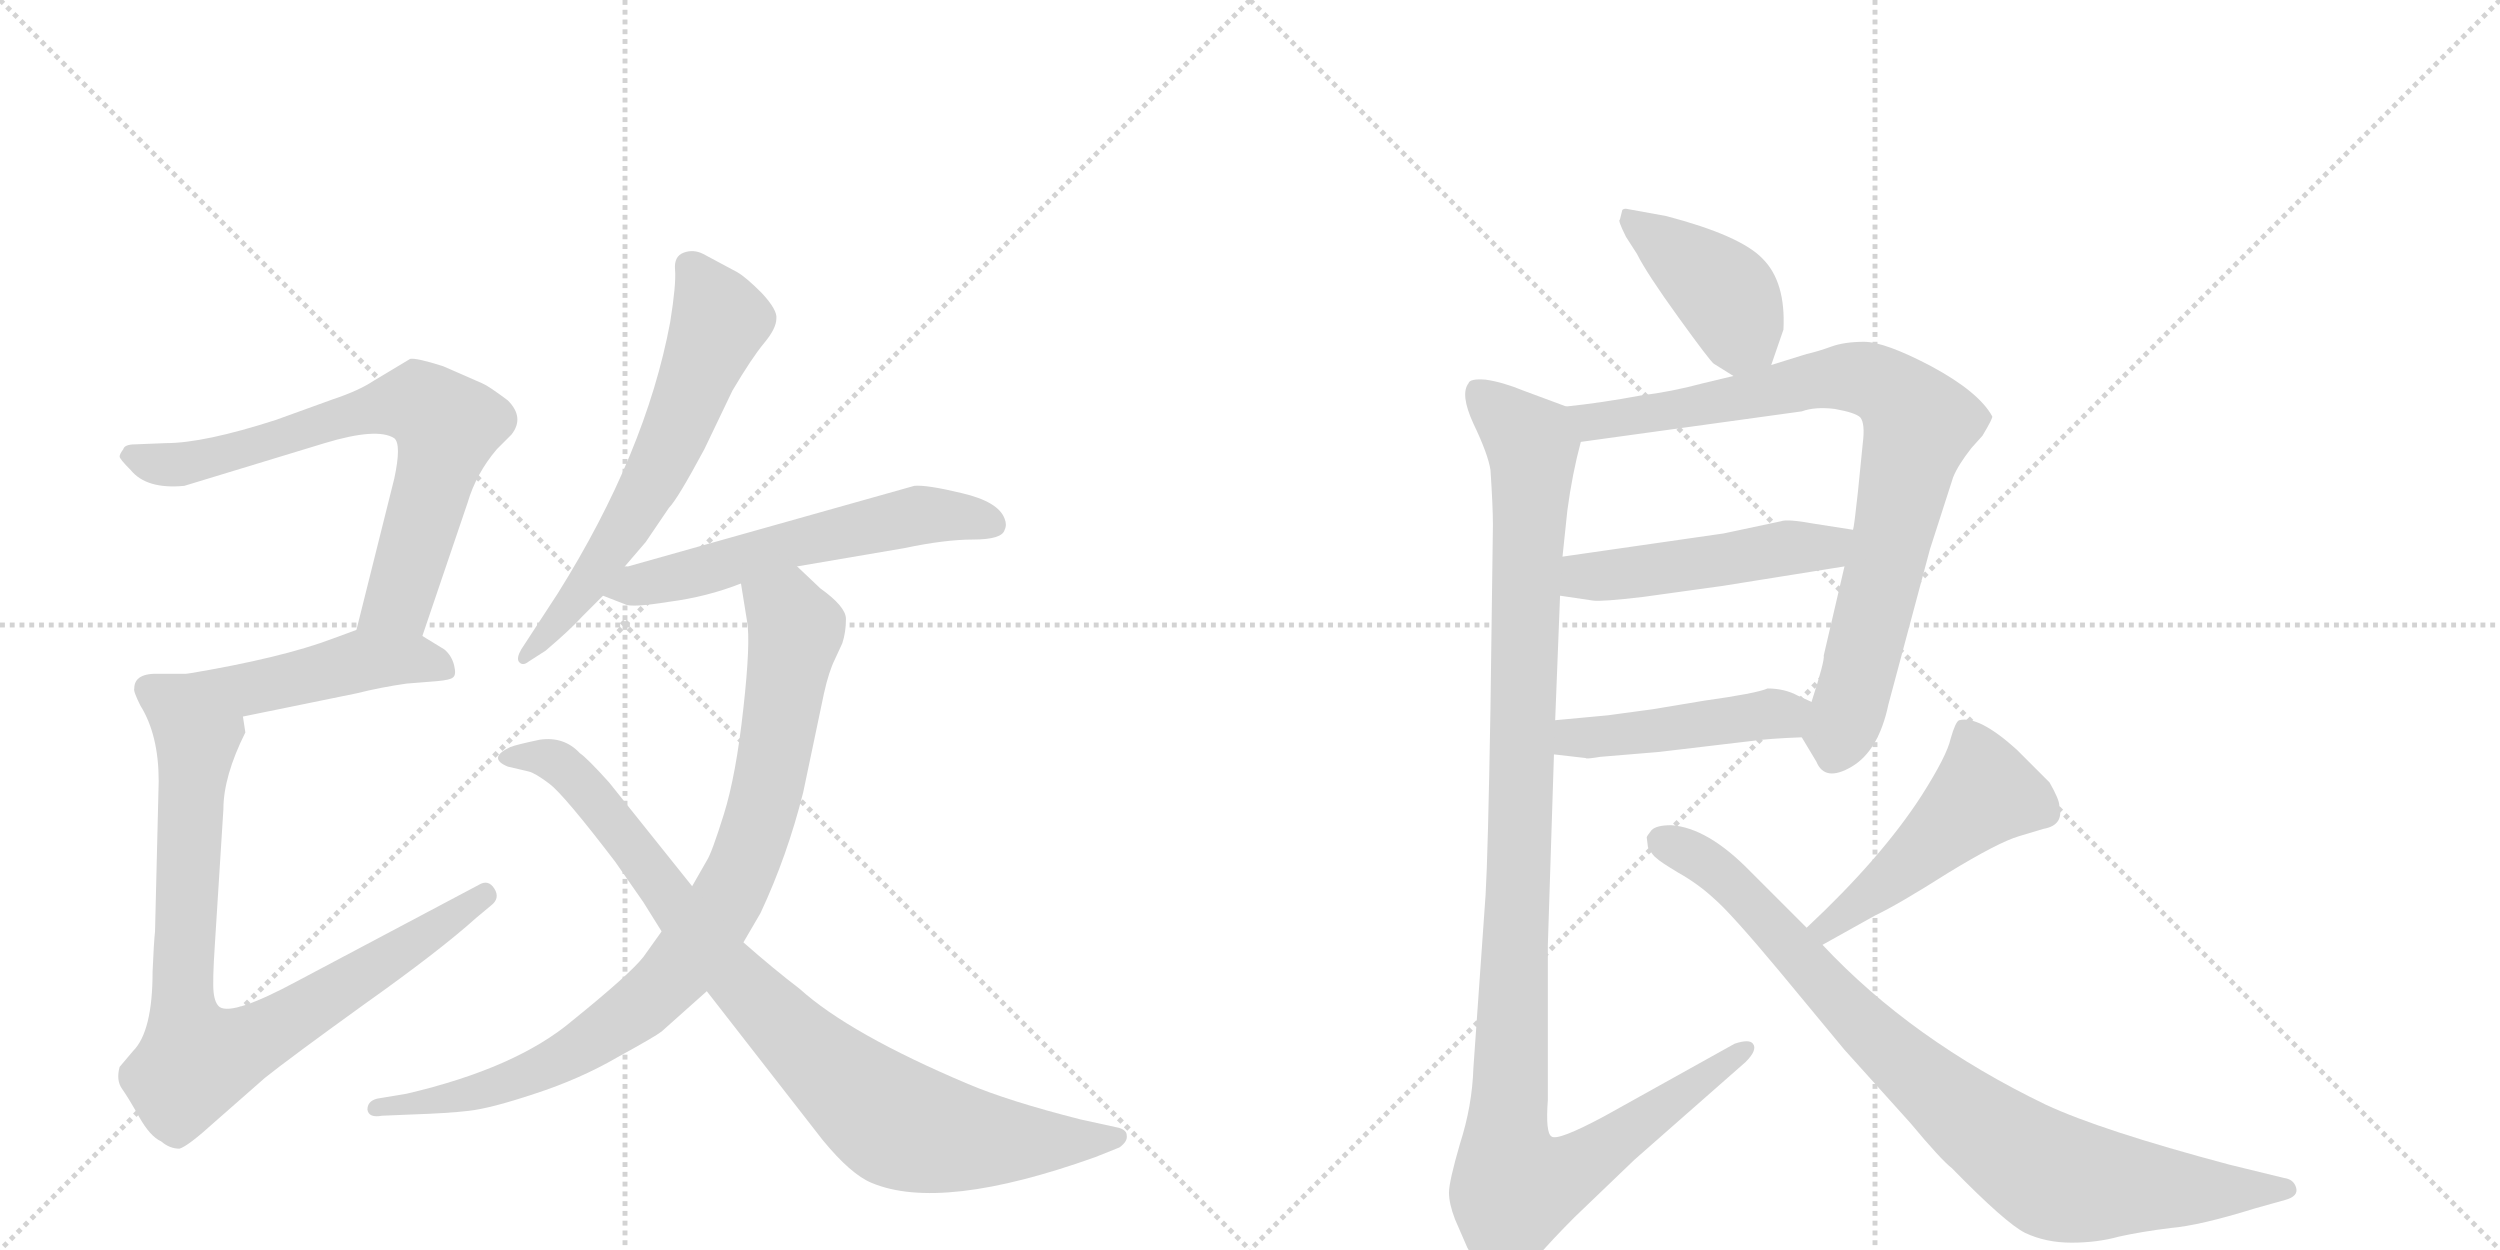 <svg version="1.1" viewBox="0 0 2048 1024" xmlns="http://www.w3.org/2000/svg">
  <g stroke="lightgray" stroke-dasharray="1,1" stroke-width="1" transform="scale(4, 4)">
    <line x1="0" y1="0" x2="256" y2="256"></line>
    <line x1="256" y1="0" x2="0" y2="256"></line>
    <line x1="128" y1="0" x2="128" y2="256"></line>
    <line x1="0" y1="128" x2="256" y2="128"></line>
    <line x1="256" y1="0" x2="512" y2="256"></line>
    <line x1="512" y1="0" x2="256" y2="256"></line>
    <line x1="384" y1="0" x2="384" y2="256"></line>
    <line x1="256" y1="128" x2="512" y2="128"></line>
  </g>
<g transform="scale(1, -1) translate(0, -850)">
   <style type="text/css">
    @keyframes keyframes0 {
      from {
       stroke: black;
       stroke-dashoffset: 709;
       stroke-width: 128;
       }
       70% {
       animation-timing-function: step-end;
       stroke: black;
       stroke-dashoffset: 0;
       stroke-width: 128;
       }
       to {
       stroke: black;
       stroke-width: 1024;
       }
       }
       #make-me-a-hanzi-animation-0 {
         animation: keyframes0 0.827s both;
         animation-delay: 0s;
         animation-timing-function: linear;
       }
    @keyframes keyframes1 {
      from {
       stroke: black;
       stroke-dashoffset: 463;
       stroke-width: 128;
       }
       60% {
       animation-timing-function: step-end;
       stroke: black;
       stroke-dashoffset: 0;
       stroke-width: 128;
       }
       to {
       stroke: black;
       stroke-width: 1024;
       }
       }
       #make-me-a-hanzi-animation-1 {
         animation: keyframes1 0.627s both;
         animation-delay: 0.827s;
         animation-timing-function: linear;
       }
    @keyframes keyframes2 {
      from {
       stroke: black;
       stroke-dashoffset: 850;
       stroke-width: 128;
       }
       73% {
       animation-timing-function: step-end;
       stroke: black;
       stroke-dashoffset: 0;
       stroke-width: 128;
       }
       to {
       stroke: black;
       stroke-width: 1024;
       }
       }
       #make-me-a-hanzi-animation-2 {
         animation: keyframes2 0.942s both;
         animation-delay: 1.454s;
         animation-timing-function: linear;
       }
    @keyframes keyframes3 {
      from {
       stroke: black;
       stroke-dashoffset: 627;
       stroke-width: 128;
       }
       67% {
       animation-timing-function: step-end;
       stroke: black;
       stroke-dashoffset: 0;
       stroke-width: 128;
       }
       to {
       stroke: black;
       stroke-width: 1024;
       }
       }
       #make-me-a-hanzi-animation-3 {
         animation: keyframes3 0.76s both;
         animation-delay: 2.396s;
         animation-timing-function: linear;
       }
    @keyframes keyframes4 {
      from {
       stroke: black;
       stroke-dashoffset: 576;
       stroke-width: 128;
       }
       65% {
       animation-timing-function: step-end;
       stroke: black;
       stroke-dashoffset: 0;
       stroke-width: 128;
       }
       to {
       stroke: black;
       stroke-width: 1024;
       }
       }
       #make-me-a-hanzi-animation-4 {
         animation: keyframes4 0.719s both;
         animation-delay: 3.156s;
         animation-timing-function: linear;
       }
    @keyframes keyframes5 {
      from {
       stroke: black;
       stroke-dashoffset: 884;
       stroke-width: 128;
       }
       74% {
       animation-timing-function: step-end;
       stroke: black;
       stroke-dashoffset: 0;
       stroke-width: 128;
       }
       to {
       stroke: black;
       stroke-width: 1024;
       }
       }
       #make-me-a-hanzi-animation-5 {
         animation: keyframes5 0.969s both;
         animation-delay: 3.875s;
         animation-timing-function: linear;
       }
    @keyframes keyframes6 {
      from {
       stroke: black;
       stroke-dashoffset: 887;
       stroke-width: 128;
       }
       74% {
       animation-timing-function: step-end;
       stroke: black;
       stroke-dashoffset: 0;
       stroke-width: 128;
       }
       to {
       stroke: black;
       stroke-width: 1024;
       }
       }
       #make-me-a-hanzi-animation-6 {
         animation: keyframes6 0.972s both;
         animation-delay: 4.844s;
         animation-timing-function: linear;
       }
    @keyframes keyframes7 {
      from {
       stroke: black;
       stroke-dashoffset: 417;
       stroke-width: 128;
       }
       58% {
       animation-timing-function: step-end;
       stroke: black;
       stroke-dashoffset: 0;
       stroke-width: 128;
       }
       to {
       stroke: black;
       stroke-width: 1024;
       }
       }
       #make-me-a-hanzi-animation-7 {
         animation: keyframes7 0.589s both;
         animation-delay: 5.816s;
         animation-timing-function: linear;
       }
    @keyframes keyframes8 {
      from {
       stroke: black;
       stroke-dashoffset: 835;
       stroke-width: 128;
       }
       73% {
       animation-timing-function: step-end;
       stroke: black;
       stroke-dashoffset: 0;
       stroke-width: 128;
       }
       to {
       stroke: black;
       stroke-width: 1024;
       }
       }
       #make-me-a-hanzi-animation-8 {
         animation: keyframes8 0.93s both;
         animation-delay: 6.405s;
         animation-timing-function: linear;
       }
    @keyframes keyframes9 {
      from {
       stroke: black;
       stroke-dashoffset: 490;
       stroke-width: 128;
       }
       61% {
       animation-timing-function: step-end;
       stroke: black;
       stroke-dashoffset: 0;
       stroke-width: 128;
       }
       to {
       stroke: black;
       stroke-width: 1024;
       }
       }
       #make-me-a-hanzi-animation-9 {
         animation: keyframes9 0.649s both;
         animation-delay: 7.335s;
         animation-timing-function: linear;
       }
    @keyframes keyframes10 {
      from {
       stroke: black;
       stroke-dashoffset: 455;
       stroke-width: 128;
       }
       60% {
       animation-timing-function: step-end;
       stroke: black;
       stroke-dashoffset: 0;
       stroke-width: 128;
       }
       to {
       stroke: black;
       stroke-width: 1024;
       }
       }
       #make-me-a-hanzi-animation-10 {
         animation: keyframes10 0.62s both;
         animation-delay: 7.983s;
         animation-timing-function: linear;
       }
    @keyframes keyframes11 {
      from {
       stroke: black;
       stroke-dashoffset: 1149;
       stroke-width: 128;
       }
       79% {
       animation-timing-function: step-end;
       stroke: black;
       stroke-dashoffset: 0;
       stroke-width: 128;
       }
       to {
       stroke: black;
       stroke-width: 1024;
       }
       }
       #make-me-a-hanzi-animation-11 {
         animation: keyframes11 1.185s both;
         animation-delay: 8.604s;
         animation-timing-function: linear;
       }
    @keyframes keyframes12 {
      from {
       stroke: black;
       stroke-dashoffset: 486;
       stroke-width: 128;
       }
       61% {
       animation-timing-function: step-end;
       stroke: black;
       stroke-dashoffset: 0;
       stroke-width: 128;
       }
       to {
       stroke: black;
       stroke-width: 1024;
       }
       }
       #make-me-a-hanzi-animation-12 {
         animation: keyframes12 0.646s both;
         animation-delay: 9.789s;
         animation-timing-function: linear;
       }
    @keyframes keyframes13 {
      from {
       stroke: black;
       stroke-dashoffset: 872;
       stroke-width: 128;
       }
       74% {
       animation-timing-function: step-end;
       stroke: black;
       stroke-dashoffset: 0;
       stroke-width: 128;
       }
       to {
       stroke: black;
       stroke-width: 1024;
       }
       }
       #make-me-a-hanzi-animation-13 {
         animation: keyframes13 0.96s both;
         animation-delay: 10.434s;
         animation-timing-function: linear;
       }
</style>
<path d="M 346 329 L 383 438 Q 390 462 407 482 L 419 494 Q 430 508 416 522 Q 400 534 395 536 L 363 550 Q 341 557 336 556 L 306 538 Q 294 530 273 523 L 226 506 Q 167 487 136 487 L 111 486 Q 102 486 101 482 Q 98 478 98 476 Q 98 474 107 465 Q 120 449 151 452 L 266 487 Q 309 500 323 491 Q 329 486 323 458 L 292 334 C 285 305 336 301 346 329 Z" fill="lightgray"></path> 
<path d="M 199 263 L 292 282 Q 312 287 333 290 L 358 292 Q 369 293 371 295 Q 374 297 372 305 Q 370 313 364 318 L 346 329 C 321 345 320 344 292 334 L 273 327 Q 231 311 153 298 C 123 293 170 257 199 263 Z" fill="lightgray"></path> 
<path d="M 110 286 Q 109 284 115 272 Q 130 248 130 210 L 127 87 Q 126 78 125 54 Q 125 5 109 -11 L 98 -24 Q 95 -35 100 -42 Q 105 -49 114 -65 Q 123 -81 132 -85 Q 139 -91 147 -91 Q 154 -89 176 -69 L 217 -33 Q 237 -17 298 27 Q 360 71 390 98 L 402 108 Q 410 114 405 122 Q 400 130 392 125 L 243 46 Q 191 18 180 25 Q 176 28 175 37 Q 174 46 176 76 L 183 187 Q 183 214 201 250 L 199 263 C 200 293 183 298 153 298 L 131 298 Q 110 299 110 286 Z" fill="lightgray"></path> 
<path d="M 511 385 L 529 406 L 548 434 Q 555 441 577 482 L 600 530 Q 616 557 626 569 Q 636 581 636 589 Q 637 596 624 610 Q 611 623 604 627 L 576 642 Q 568 646 560 643 Q 552 640 553 629 Q 554 617 549 586 Q 529 479 457 364 L 427 318 Q 423 311 425 308 Q 428 304 433 308 L 447 317 Q 467 334 477 345 Q 487 355 494 362 L 511 385 Z" fill="lightgray"></path> 
<path d="M 494 362 L 512 355 Q 517 352 548 357 Q 579 361 607 372 L 653 386 L 741 401 Q 774 408 797 408 Q 821 408 823 416 Q 825 420 823 425 Q 818 439 788 446 Q 759 453 749 452 L 511 385 C 482 377 467 373 494 362 Z" fill="lightgray"></path> 
<path d="M 607 372 L 612 341 Q 615 324 609 270 Q 603 215 593 183 Q 583 151 579 145 L 567 124 L 542 87 L 527 66 Q 516 52 469 14 Q 423 -25 333 -46 L 309 -50 Q 301 -52 301 -59 Q 302 -66 313 -64 L 337 -63 Q 367 -62 384 -60 Q 402 -58 438 -46 Q 475 -34 506 -16 Q 537 1 542 5 L 579 38 L 609 78 L 623 102 Q 645 149 658 201 L 675 282 Q 679 300 684 310 L 690 323 Q 693 332 693 343 Q 693 353 672 368 L 653 386 C 631 407 602 402 607 372 Z" fill="lightgray"></path> 
<path d="M 567 124 L 499 209 Q 481 229 475 233 Q 462 247 442 244 Q 423 240 418 238 Q 399 229 416 222 L 433 218 Q 438 217 450 208 Q 462 199 504 144 L 527 111 L 542 87 L 579 38 L 674 -84 Q 697 -112 714 -119 Q 771 -143 897 -98 L 917 -90 Q 924 -85 923 -80 Q 923 -76 917 -74 L 885 -67 Q 826 -52 793 -38 Q 696 3 655 40 Q 634 56 609 78 L 567 124 Z" fill="lightgray"></path> 
<path d="M 1451 551 L 1461 580 Q 1463 619 1444 638 Q 1426 657 1365 673 L 1332 679 Q 1330 679 1329 678 L 1327 670 Q 1325 670 1332 656 L 1341 642 Q 1349 626 1375 590 Q 1401 554 1404 552 L 1420 542 C 1443 528 1443 528 1451 551 Z" fill="lightgray"></path> 
<path d="M 1476 246 L 1488 226 Q 1495 209 1517 222 Q 1539 235 1547 273 L 1581 400 L 1600 459 Q 1604 469 1615 483 L 1624 493 Q 1633 508 1632 509 Q 1621 529 1582 550 Q 1544 570 1527 570 Q 1511 570 1500 566 Q 1489 562 1480 560 L 1451 551 L 1420 542 L 1395 536 Q 1369 529 1344 526 Q 1312 520 1283 517 C 1253 513 1265 484 1295 488 L 1476 513 Q 1487 517 1503 515 Q 1520 512 1524 508 Q 1528 503 1526 487 L 1522 447 Q 1519 419 1518 416 L 1511 386 L 1494 313 Q 1495 309 1484 275 C 1475 247 1475 247 1476 246 Z" fill="lightgray"></path> 
<path d="M 1278 362 L 1305 358 Q 1312 357 1346 361 L 1411 370 L 1511 386 C 1541 391 1548 411 1518 416 L 1486 421 Q 1464 425 1459 423 L 1412 413 L 1280 394 C 1250 390 1248 366 1278 362 Z" fill="lightgray"></path> 
<path d="M 1273 232 L 1299 229 Q 1299 228 1311 230 L 1359 234 L 1435 243 Q 1449 245 1476 246 C 1506 247 1511 263 1484 275 L 1473 280 Q 1462 286 1448 286 Q 1439 282 1396 276 L 1354 269 L 1317 264 L 1274 260 C 1244 257 1243 235 1273 232 Z" fill="lightgray"></path> 
<path d="M 1223 420 L 1221 270 Q 1219 151 1217 117 L 1207 -25 Q 1206 -56 1196 -87 Q 1187 -118 1187 -127 Q 1187 -136 1192 -149 L 1202 -172 Q 1207 -182 1221 -190 Q 1235 -198 1241 -197 Q 1247 -196 1259 -180 Q 1272 -165 1290 -147 L 1339 -100 L 1430 -20 Q 1440 -10 1436 -5 Q 1433 -1 1421 -5 L 1315 -64 Q 1276 -85 1271 -81 Q 1266 -78 1268 -51 L 1268 76 L 1273 232 L 1274 260 L 1278 362 L 1280 394 L 1284 432 Q 1288 462 1295 488 C 1300 511 1300 511 1283 517 L 1248 530 Q 1231 537 1217 539 Q 1204 540 1203 536 Q 1196 527 1207 503 Q 1219 478 1221 465 Q 1223 435 1223 420 Z" fill="lightgray"></path> 
<path d="M 1493 76 L 1536 100 Q 1555 109 1596 135 Q 1637 160 1654 165 L 1674 171 Q 1691 174 1687 190 Q 1687 195 1679 209 L 1652 236 Q 1621 264 1605 260 Q 1602 259 1598 245 Q 1595 231 1574 198 Q 1541 147 1480 90 C 1458 69 1467 61 1493 76 Z" fill="lightgray"></path> 
<path d="M 1480 90 L 1434 136 Q 1399 172 1369 174 Q 1357 174 1353 170 Q 1349 165 1349 164 L 1350 156 Q 1354 149 1357 147 Q 1360 144 1375 135 Q 1391 126 1404 114 Q 1418 102 1458 54 L 1511 -10 L 1565 -70 Q 1590 -100 1599 -107 Q 1643 -152 1659 -160 Q 1676 -168 1697 -168 Q 1718 -168 1736 -163 Q 1754 -159 1778 -156 Q 1802 -154 1847 -140 L 1872 -133 Q 1883 -130 1881 -123 Q 1879 -116 1871 -115 L 1826 -104 Q 1721 -76 1676 -55 Q 1566 -2 1493 76 L 1480 90 Z" fill="lightgray"></path> 
      <clipPath id="make-me-a-hanzi-clip-0">
      <path d="M 346 329 L 383 438 Q 390 462 407 482 L 419 494 Q 430 508 416 522 Q 400 534 395 536 L 363 550 Q 341 557 336 556 L 306 538 Q 294 530 273 523 L 226 506 Q 167 487 136 487 L 111 486 Q 102 486 101 482 Q 98 478 98 476 Q 98 474 107 465 Q 120 449 151 452 L 266 487 Q 309 500 323 491 Q 329 486 323 458 L 292 334 C 285 305 336 301 346 329 Z" fill="lightgray"></path>
      </clipPath>
      <path clip-path="url(#make-me-a-hanzi-clip-0)" d="M 108 475 L 142 469 L 299 514 L 345 519 L 366 501 L 360 470 L 327 358 L 299 340 " fill="none" id="make-me-a-hanzi-animation-0" stroke-dasharray="581 1162" stroke-linecap="round"></path>

      <clipPath id="make-me-a-hanzi-clip-1">
      <path d="M 199 263 L 292 282 Q 312 287 333 290 L 358 292 Q 369 293 371 295 Q 374 297 372 305 Q 370 313 364 318 L 346 329 C 321 345 320 344 292 334 L 273 327 Q 231 311 153 298 C 123 293 170 257 199 263 Z" fill="lightgray"></path>
      </clipPath>
      <path clip-path="url(#make-me-a-hanzi-clip-1)" d="M 163 299 L 175 291 L 202 287 L 308 309 L 337 310 L 363 301 " fill="none" id="make-me-a-hanzi-animation-1" stroke-dasharray="335 670" stroke-linecap="round"></path>

      <clipPath id="make-me-a-hanzi-clip-2">
      <path d="M 110 286 Q 109 284 115 272 Q 130 248 130 210 L 127 87 Q 126 78 125 54 Q 125 5 109 -11 L 98 -24 Q 95 -35 100 -42 Q 105 -49 114 -65 Q 123 -81 132 -85 Q 139 -91 147 -91 Q 154 -89 176 -69 L 217 -33 Q 237 -17 298 27 Q 360 71 390 98 L 402 108 Q 410 114 405 122 Q 400 130 392 125 L 243 46 Q 191 18 180 25 Q 176 28 175 37 Q 174 46 176 76 L 183 187 Q 183 214 201 250 L 199 263 C 200 293 183 298 153 298 L 131 298 Q 110 299 110 286 Z" fill="lightgray"></path>
      </clipPath>
      <path clip-path="url(#make-me-a-hanzi-clip-2)" d="M 125 284 L 145 272 L 161 248 L 149 44 L 160 -19 L 220 4 L 397 116 " fill="none" id="make-me-a-hanzi-animation-2" stroke-dasharray="722 1444" stroke-linecap="round"></path>

      <clipPath id="make-me-a-hanzi-clip-3">
      <path d="M 511 385 L 529 406 L 548 434 Q 555 441 577 482 L 600 530 Q 616 557 626 569 Q 636 581 636 589 Q 637 596 624 610 Q 611 623 604 627 L 576 642 Q 568 646 560 643 Q 552 640 553 629 Q 554 617 549 586 Q 529 479 457 364 L 427 318 Q 423 311 425 308 Q 428 304 433 308 L 447 317 Q 467 334 477 345 Q 487 355 494 362 L 511 385 Z" fill="lightgray"></path>
      </clipPath>
      <path clip-path="url(#make-me-a-hanzi-clip-3)" d="M 566 631 L 589 587 L 549 485 L 479 369 L 429 312 " fill="none" id="make-me-a-hanzi-animation-3" stroke-dasharray="499 998" stroke-linecap="round"></path>

      <clipPath id="make-me-a-hanzi-clip-4">
      <path d="M 494 362 L 512 355 Q 517 352 548 357 Q 579 361 607 372 L 653 386 L 741 401 Q 774 408 797 408 Q 821 408 823 416 Q 825 420 823 425 Q 818 439 788 446 Q 759 453 749 452 L 511 385 C 482 377 467 373 494 362 Z" fill="lightgray"></path>
      </clipPath>
      <path clip-path="url(#make-me-a-hanzi-clip-4)" d="M 501 366 L 753 428 L 813 421 " fill="none" id="make-me-a-hanzi-animation-4" stroke-dasharray="448 896" stroke-linecap="round"></path>

      <clipPath id="make-me-a-hanzi-clip-5">
      <path d="M 607 372 L 612 341 Q 615 324 609 270 Q 603 215 593 183 Q 583 151 579 145 L 567 124 L 542 87 L 527 66 Q 516 52 469 14 Q 423 -25 333 -46 L 309 -50 Q 301 -52 301 -59 Q 302 -66 313 -64 L 337 -63 Q 367 -62 384 -60 Q 402 -58 438 -46 Q 475 -34 506 -16 Q 537 1 542 5 L 579 38 L 609 78 L 623 102 Q 645 149 658 201 L 675 282 Q 679 300 684 310 L 690 323 Q 693 332 693 343 Q 693 353 672 368 L 653 386 C 631 407 602 402 607 372 Z" fill="lightgray"></path>
      </clipPath>
      <path clip-path="url(#make-me-a-hanzi-clip-5)" d="M 615 365 L 645 349 L 652 333 L 641 268 L 625 187 L 606 133 L 560 60 L 504 9 L 453 -21 L 387 -46 L 309 -58 " fill="none" id="make-me-a-hanzi-animation-5" stroke-dasharray="756 1512" stroke-linecap="round"></path>

      <clipPath id="make-me-a-hanzi-clip-6">
      <path d="M 567 124 L 499 209 Q 481 229 475 233 Q 462 247 442 244 Q 423 240 418 238 Q 399 229 416 222 L 433 218 Q 438 217 450 208 Q 462 199 504 144 L 527 111 L 542 87 L 579 38 L 674 -84 Q 697 -112 714 -119 Q 771 -143 897 -98 L 917 -90 Q 924 -85 923 -80 Q 923 -76 917 -74 L 885 -67 Q 826 -52 793 -38 Q 696 3 655 40 Q 634 56 609 78 L 567 124 Z" fill="lightgray"></path>
      </clipPath>
      <path clip-path="url(#make-me-a-hanzi-clip-6)" d="M 416 230 L 448 229 L 472 212 L 593 58 L 659 -8 L 732 -69 L 765 -79 L 822 -85 L 915 -82 " fill="none" id="make-me-a-hanzi-animation-6" stroke-dasharray="759 1518" stroke-linecap="round"></path>

      <clipPath id="make-me-a-hanzi-clip-7">
      <path d="M 1451 551 L 1461 580 Q 1463 619 1444 638 Q 1426 657 1365 673 L 1332 679 Q 1330 679 1329 678 L 1327 670 Q 1325 670 1332 656 L 1341 642 Q 1349 626 1375 590 Q 1401 554 1404 552 L 1420 542 C 1443 528 1443 528 1451 551 Z" fill="lightgray"></path>
      </clipPath>
      <path clip-path="url(#make-me-a-hanzi-clip-7)" d="M 1332 673 L 1410 613 L 1424 585 L 1422 554 " fill="none" id="make-me-a-hanzi-animation-7" stroke-dasharray="289 578" stroke-linecap="round"></path>

      <clipPath id="make-me-a-hanzi-clip-8">
      <path d="M 1476 246 L 1488 226 Q 1495 209 1517 222 Q 1539 235 1547 273 L 1581 400 L 1600 459 Q 1604 469 1615 483 L 1624 493 Q 1633 508 1632 509 Q 1621 529 1582 550 Q 1544 570 1527 570 Q 1511 570 1500 566 Q 1489 562 1480 560 L 1451 551 L 1420 542 L 1395 536 Q 1369 529 1344 526 Q 1312 520 1283 517 C 1253 513 1265 484 1295 488 L 1476 513 Q 1487 517 1503 515 Q 1520 512 1524 508 Q 1528 503 1526 487 L 1522 447 Q 1519 419 1518 416 L 1511 386 L 1494 313 Q 1495 309 1484 275 C 1475 247 1475 247 1476 246 Z" fill="lightgray"></path>
      </clipPath>
      <path clip-path="url(#make-me-a-hanzi-clip-8)" d="M 1291 512 L 1331 507 L 1503 541 L 1528 540 L 1558 523 L 1573 502 L 1504 233 " fill="none" id="make-me-a-hanzi-animation-8" stroke-dasharray="707 1414" stroke-linecap="round"></path>

      <clipPath id="make-me-a-hanzi-clip-9">
      <path d="M 1278 362 L 1305 358 Q 1312 357 1346 361 L 1411 370 L 1511 386 C 1541 391 1548 411 1518 416 L 1486 421 Q 1464 425 1459 423 L 1412 413 L 1280 394 C 1250 390 1248 366 1278 362 Z" fill="lightgray"></path>
      </clipPath>
      <path clip-path="url(#make-me-a-hanzi-clip-9)" d="M 1286 367 L 1296 377 L 1497 402 L 1512 410 " fill="none" id="make-me-a-hanzi-animation-9" stroke-dasharray="362 724" stroke-linecap="round"></path>

      <clipPath id="make-me-a-hanzi-clip-10">
      <path d="M 1273 232 L 1299 229 Q 1299 228 1311 230 L 1359 234 L 1435 243 Q 1449 245 1476 246 C 1506 247 1511 263 1484 275 L 1473 280 Q 1462 286 1448 286 Q 1439 282 1396 276 L 1354 269 L 1317 264 L 1274 260 C 1244 257 1243 235 1273 232 Z" fill="lightgray"></path>
      </clipPath>
      <path clip-path="url(#make-me-a-hanzi-clip-10)" d="M 1280 239 L 1289 246 L 1475 270 " fill="none" id="make-me-a-hanzi-animation-10" stroke-dasharray="327 654" stroke-linecap="round"></path>

      <clipPath id="make-me-a-hanzi-clip-11">
      <path d="M 1223 420 L 1221 270 Q 1219 151 1217 117 L 1207 -25 Q 1206 -56 1196 -87 Q 1187 -118 1187 -127 Q 1187 -136 1192 -149 L 1202 -172 Q 1207 -182 1221 -190 Q 1235 -198 1241 -197 Q 1247 -196 1259 -180 Q 1272 -165 1290 -147 L 1339 -100 L 1430 -20 Q 1440 -10 1436 -5 Q 1433 -1 1421 -5 L 1315 -64 Q 1276 -85 1271 -81 Q 1266 -78 1268 -51 L 1268 76 L 1273 232 L 1274 260 L 1278 362 L 1280 394 L 1284 432 Q 1288 462 1295 488 C 1300 511 1300 511 1283 517 L 1248 530 Q 1231 537 1217 539 Q 1204 540 1203 536 Q 1196 527 1207 503 Q 1219 478 1221 465 Q 1223 435 1223 420 Z" fill="lightgray"></path>
      </clipPath>
      <path clip-path="url(#make-me-a-hanzi-clip-11)" d="M 1212 529 L 1253 489 L 1256 475 L 1234 -71 L 1240 -123 L 1284 -111 L 1429 -9 " fill="none" id="make-me-a-hanzi-animation-11" stroke-dasharray="1021 2042" stroke-linecap="round"></path>

      <clipPath id="make-me-a-hanzi-clip-12">
      <path d="M 1493 76 L 1536 100 Q 1555 109 1596 135 Q 1637 160 1654 165 L 1674 171 Q 1691 174 1687 190 Q 1687 195 1679 209 L 1652 236 Q 1621 264 1605 260 Q 1602 259 1598 245 Q 1595 231 1574 198 Q 1541 147 1480 90 C 1458 69 1467 61 1493 76 Z" fill="lightgray"></path>
      </clipPath>
      <path clip-path="url(#make-me-a-hanzi-clip-12)" d="M 1609 253 L 1624 216 L 1624 199 L 1504 95 L 1490 93 " fill="none" id="make-me-a-hanzi-animation-12" stroke-dasharray="358 716" stroke-linecap="round"></path>

      <clipPath id="make-me-a-hanzi-clip-13">
      <path d="M 1480 90 L 1434 136 Q 1399 172 1369 174 Q 1357 174 1353 170 Q 1349 165 1349 164 L 1350 156 Q 1354 149 1357 147 Q 1360 144 1375 135 Q 1391 126 1404 114 Q 1418 102 1458 54 L 1511 -10 L 1565 -70 Q 1590 -100 1599 -107 Q 1643 -152 1659 -160 Q 1676 -168 1697 -168 Q 1718 -168 1736 -163 Q 1754 -159 1778 -156 Q 1802 -154 1847 -140 L 1872 -133 Q 1883 -130 1881 -123 Q 1879 -116 1871 -115 L 1826 -104 Q 1721 -76 1676 -55 Q 1566 -2 1493 76 L 1480 90 Z" fill="lightgray"></path>
      </clipPath>
      <path clip-path="url(#make-me-a-hanzi-clip-13)" d="M 1360 161 L 1415 130 L 1554 -16 L 1636 -84 L 1680 -112 L 1714 -120 L 1872 -124 " fill="none" id="make-me-a-hanzi-animation-13" stroke-dasharray="744 1488" stroke-linecap="round"></path>

</g>
</svg>
